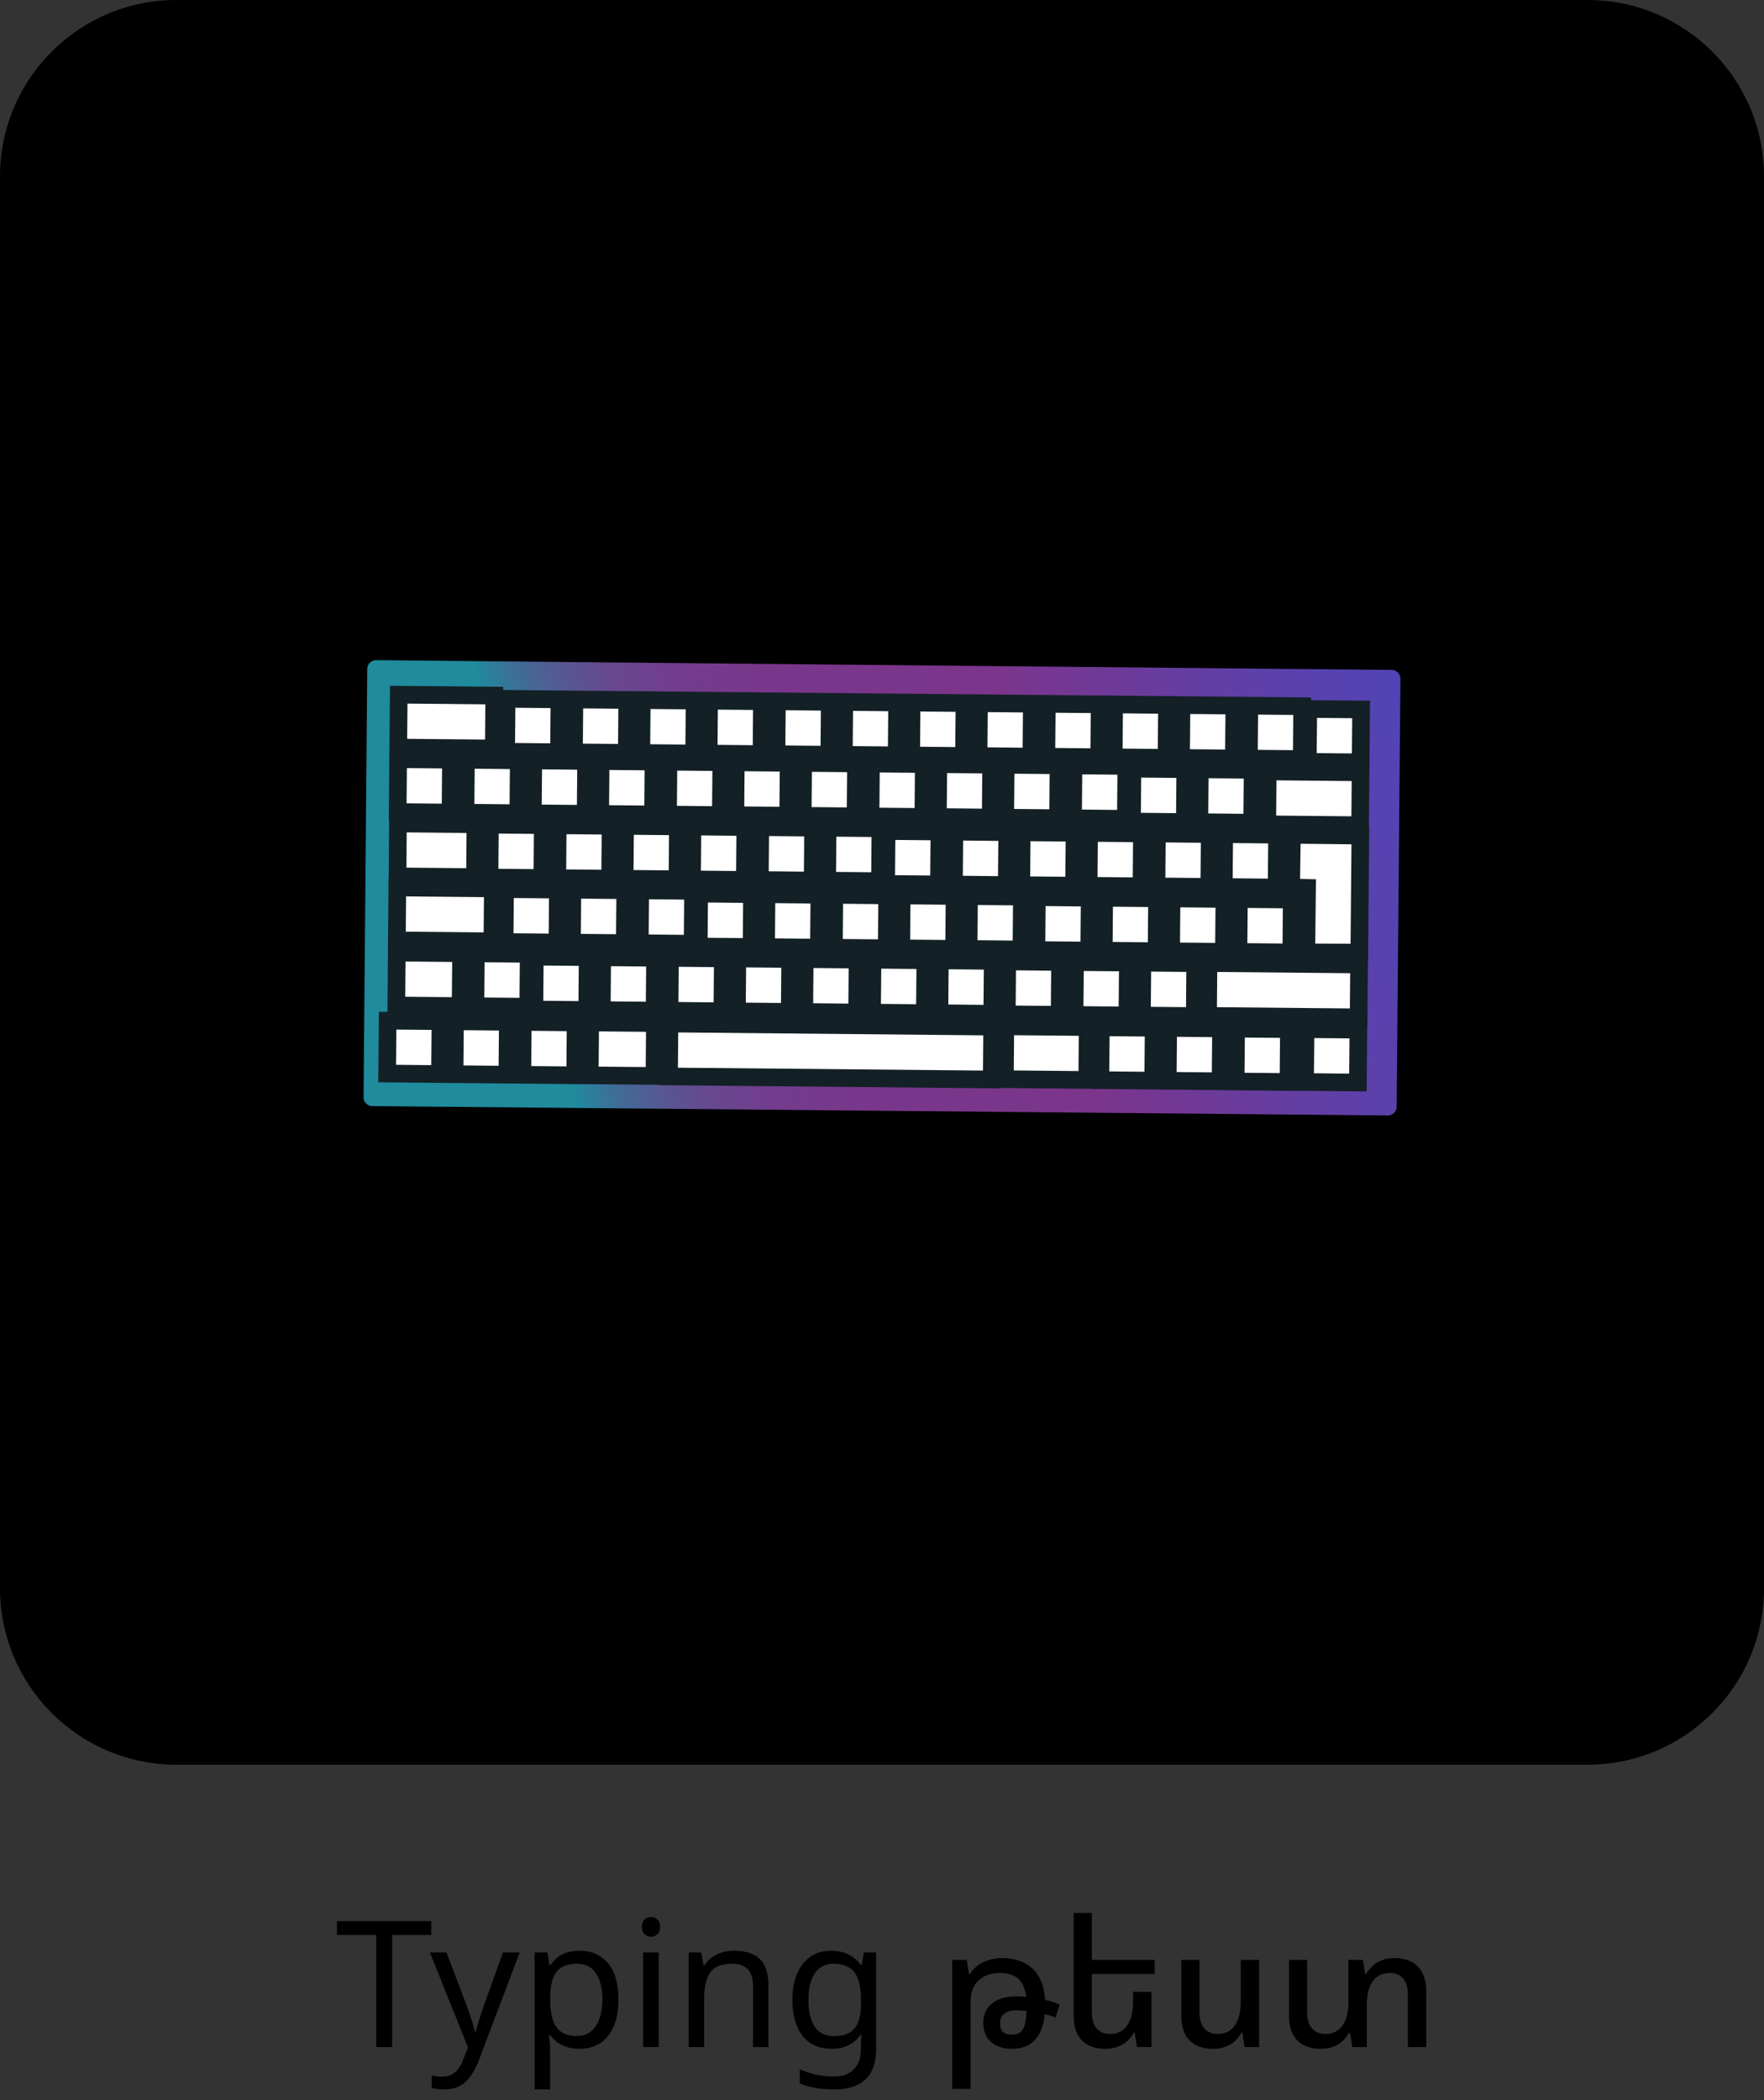 <svg width="100" height="119" viewBox="0 0 100 119" fill="none" xmlns="http://www.w3.org/2000/svg">
<rect x="0" y="0" width="100" height="119" fill="#333333" stroke="none"/>
<path d="M22.23 116H21.33V109.65H19.1V108.86H24.45V109.65H22.23V116ZM24.371 110.64H25.311L26.471 113.69C26.538 113.87 26.598 114.043 26.651 114.21C26.711 114.377 26.765 114.54 26.811 114.7C26.858 114.853 26.895 115.003 26.921 115.15H26.961C27.001 114.983 27.065 114.767 27.151 114.5C27.238 114.227 27.328 113.953 27.421 113.68L28.511 110.64H29.461L27.151 116.74C27.025 117.073 26.875 117.363 26.701 117.61C26.535 117.863 26.328 118.057 26.081 118.19C25.841 118.33 25.548 118.4 25.201 118.4C25.041 118.4 24.901 118.39 24.781 118.37C24.661 118.357 24.558 118.34 24.471 118.32V117.62C24.545 117.633 24.631 117.647 24.731 117.66C24.838 117.673 24.948 117.68 25.061 117.68C25.268 117.68 25.445 117.64 25.591 117.56C25.745 117.487 25.875 117.377 25.981 117.23C26.088 117.09 26.178 116.923 26.251 116.73L26.531 116.02L24.371 110.64ZM32.859 110.54C33.519 110.54 34.049 110.77 34.449 111.23C34.856 111.69 35.059 112.383 35.059 113.31C35.059 113.917 34.966 114.43 34.779 114.85C34.599 115.263 34.342 115.577 34.009 115.79C33.682 115.997 33.296 116.1 32.849 116.1C32.576 116.1 32.332 116.063 32.119 115.99C31.906 115.917 31.722 115.823 31.569 115.71C31.422 115.59 31.296 115.46 31.189 115.32H31.129C31.142 115.433 31.156 115.577 31.169 115.75C31.182 115.923 31.189 116.073 31.189 116.2V118.4H30.309V110.64H31.029L31.149 111.37H31.189C31.296 111.217 31.422 111.077 31.569 110.95C31.722 110.823 31.902 110.723 32.109 110.65C32.322 110.577 32.572 110.54 32.859 110.54ZM32.699 111.28C32.339 111.28 32.049 111.35 31.829 111.49C31.609 111.623 31.449 111.827 31.349 112.1C31.249 112.373 31.196 112.72 31.189 113.14V113.31C31.189 113.75 31.236 114.123 31.329 114.43C31.422 114.737 31.579 114.97 31.799 115.13C32.026 115.29 32.332 115.37 32.719 115.37C33.046 115.37 33.312 115.28 33.519 115.1C33.732 114.92 33.889 114.677 33.989 114.37C34.096 114.057 34.149 113.7 34.149 113.3C34.149 112.687 34.029 112.197 33.789 111.83C33.556 111.463 33.192 111.28 32.699 111.28ZM37.341 110.64V116H36.461V110.64H37.341ZM36.911 108.63C37.045 108.63 37.161 108.677 37.261 108.77C37.368 108.857 37.421 108.997 37.421 109.19C37.421 109.377 37.368 109.517 37.261 109.61C37.161 109.703 37.045 109.75 36.911 109.75C36.765 109.75 36.641 109.703 36.541 109.61C36.441 109.517 36.391 109.377 36.391 109.19C36.391 108.997 36.441 108.857 36.541 108.77C36.641 108.677 36.765 108.63 36.911 108.63ZM41.62 110.54C42.26 110.54 42.743 110.697 43.069 111.01C43.396 111.317 43.559 111.817 43.559 112.51V116H42.69V112.57C42.69 112.137 42.593 111.813 42.4 111.6C42.206 111.387 41.903 111.28 41.489 111.28C40.896 111.28 40.486 111.447 40.26 111.78C40.033 112.113 39.919 112.593 39.919 113.22V116H39.039V110.64H39.749L39.88 111.37H39.929C40.05 111.183 40.196 111.03 40.37 110.91C40.55 110.783 40.746 110.69 40.959 110.63C41.173 110.57 41.393 110.54 41.62 110.54ZM47.121 110.54C47.474 110.54 47.791 110.607 48.071 110.74C48.358 110.873 48.601 111.077 48.801 111.35H48.851L48.971 110.64H49.671V116.09C49.671 116.597 49.584 117.02 49.411 117.36C49.238 117.707 48.974 117.967 48.621 118.14C48.268 118.313 47.818 118.4 47.271 118.4C46.884 118.4 46.528 118.37 46.201 118.31C45.881 118.257 45.594 118.173 45.341 118.06V117.25C45.514 117.337 45.704 117.41 45.911 117.47C46.118 117.537 46.341 117.587 46.581 117.62C46.821 117.653 47.068 117.67 47.321 117.67C47.781 117.67 48.141 117.533 48.401 117.26C48.668 116.993 48.801 116.627 48.801 116.16V115.95C48.801 115.87 48.804 115.757 48.811 115.61C48.818 115.457 48.824 115.35 48.831 115.29H48.791C48.604 115.563 48.371 115.767 48.091 115.9C47.818 116.033 47.498 116.1 47.131 116.1C46.438 116.1 45.894 115.857 45.501 115.37C45.114 114.883 44.921 114.203 44.921 113.33C44.921 112.757 45.008 112.263 45.181 111.85C45.361 111.43 45.614 111.107 45.941 110.88C46.268 110.653 46.661 110.54 47.121 110.54ZM47.241 111.28C46.941 111.28 46.684 111.36 46.471 111.52C46.264 111.68 46.104 111.913 45.991 112.22C45.884 112.527 45.831 112.9 45.831 113.34C45.831 114 45.951 114.507 46.191 114.86C46.438 115.207 46.794 115.38 47.261 115.38C47.534 115.38 47.768 115.347 47.961 115.28C48.154 115.207 48.314 115.097 48.441 114.95C48.568 114.797 48.661 114.603 48.721 114.37C48.781 114.137 48.811 113.86 48.811 113.54V113.33C48.811 112.843 48.754 112.45 48.641 112.15C48.534 111.85 48.364 111.63 48.131 111.49C47.898 111.35 47.601 111.28 47.241 111.28ZM53.981 118.37V111.06H54.801L54.931 111.87H54.981C55.088 111.69 55.228 111.533 55.401 111.4C55.574 111.26 55.781 111.153 56.021 111.08C56.261 111 56.518 110.96 56.791 110.96L56.691 111.8C56.204 111.8 55.804 111.937 55.491 112.21C55.178 112.477 55.021 112.887 55.021 113.44V118.37H53.981ZM59.831 114.33C59.631 114.243 59.398 114.17 59.131 114.11C58.871 114.05 58.604 114.003 58.331 113.97C58.064 113.937 57.814 113.92 57.581 113.92C57.308 113.92 57.091 113.983 56.931 114.11C56.771 114.23 56.691 114.41 56.691 114.65C56.691 114.877 56.748 115.043 56.861 115.15C56.974 115.25 57.144 115.3 57.371 115.3C57.591 115.3 57.761 115.243 57.881 115.13C58.001 115.01 58.084 114.827 58.131 114.58C58.178 114.333 58.201 114.013 58.201 113.62C58.201 113.18 58.141 112.827 58.021 112.56C57.908 112.293 57.738 112.1 57.511 111.98C57.291 111.86 57.018 111.8 56.691 111.8L56.791 110.96C57.324 110.96 57.774 111.063 58.141 111.27C58.508 111.47 58.784 111.767 58.971 112.16C59.158 112.553 59.251 113.04 59.251 113.62C59.251 114.147 59.181 114.597 59.041 114.97C58.901 115.343 58.691 115.627 58.411 115.82C58.131 116.007 57.781 116.1 57.361 116.1C57.034 116.1 56.748 116.04 56.501 115.92C56.254 115.8 56.064 115.63 55.931 115.41C55.804 115.19 55.741 114.933 55.741 114.64C55.741 114.313 55.818 114.04 55.971 113.82C56.124 113.593 56.338 113.423 56.611 113.31C56.884 113.19 57.204 113.13 57.571 113.13C57.838 113.13 58.114 113.147 58.401 113.18C58.694 113.213 58.984 113.263 59.271 113.33C59.558 113.397 59.824 113.487 60.071 113.6L59.831 114.33ZM65.275 112.87V116H64.455L64.325 115.19H64.265C64.178 115.357 64.062 115.51 63.915 115.65C63.768 115.79 63.588 115.9 63.375 115.98C63.168 116.06 62.932 116.1 62.665 116.1C62.292 116.1 61.968 116.03 61.695 115.89C61.428 115.75 61.222 115.54 61.075 115.26C60.935 114.98 60.865 114.637 60.865 114.23V108.4H61.895V114.02C61.895 114.433 61.988 114.743 62.175 114.95C62.362 115.157 62.612 115.26 62.925 115.26C63.192 115.26 63.422 115.193 63.615 115.06C63.815 114.92 63.968 114.713 64.075 114.44C64.182 114.167 64.235 113.827 64.235 113.42V112.87H65.275ZM61.365 111.06H65.455V111.86H61.365V111.06ZM71.378 111.06V116H70.558L70.428 115.19H70.368C70.282 115.357 70.165 115.51 70.018 115.65C69.872 115.79 69.692 115.9 69.478 115.98C69.272 116.06 69.035 116.1 68.768 116.1C68.395 116.1 68.072 116.03 67.798 115.89C67.532 115.75 67.325 115.54 67.178 115.26C67.038 114.98 66.968 114.637 66.968 114.23V111.06H67.998V114.02C67.998 114.433 68.092 114.743 68.278 114.95C68.465 115.157 68.715 115.26 69.028 115.26C69.295 115.26 69.525 115.193 69.718 115.06C69.918 114.92 70.072 114.713 70.178 114.44C70.285 114.167 70.338 113.827 70.338 113.42V111.06H71.378ZM79.052 110.96C79.425 110.96 79.745 111.03 80.012 111.17C80.285 111.31 80.492 111.52 80.632 111.8C80.779 112.073 80.852 112.417 80.852 112.83V116H79.812V113.03C79.812 112.61 79.719 112.3 79.532 112.1C79.352 111.9 79.105 111.8 78.792 111.8C78.519 111.8 78.285 111.867 78.092 112C77.899 112.133 77.749 112.337 77.642 112.61C77.535 112.883 77.482 113.223 77.482 113.63V116H76.662L76.532 115.19H76.472C76.385 115.357 76.269 115.51 76.122 115.65C75.975 115.79 75.795 115.9 75.582 115.98C75.375 116.06 75.139 116.1 74.872 116.1C74.499 116.1 74.175 116.03 73.902 115.89C73.635 115.75 73.429 115.54 73.282 115.26C73.142 114.98 73.072 114.637 73.072 114.23V111.06H74.102V114.02C74.102 114.433 74.195 114.743 74.382 114.95C74.569 115.157 74.819 115.26 75.132 115.26C75.399 115.26 75.629 115.193 75.822 115.06C76.022 114.92 76.175 114.713 76.282 114.44C76.389 114.167 76.442 113.827 76.442 113.42V111.06H77.262L77.392 111.87H77.442C77.535 111.697 77.655 111.543 77.802 111.41C77.949 111.27 78.125 111.16 78.332 111.08C78.539 111 78.779 110.96 79.052 110.96Z" fill="black"/>
<path d="M90 0H10C4.477 0 0 4.477 0 10V90C0 95.523 4.477 100 10 100H90C95.523 100 100 95.523 100 90V10C100 4.477 95.523 0 90 0Z" fill="black"/>
<path d="M78.676 62.708L21.11 62.179L21.318 37.91L78.89 38.462L78.676 62.708Z" fill="url(#paint0_linear_501_6)" stroke="url(#paint1_linear_501_6)" stroke-miterlimit="10" stroke-linecap="round" stroke-linejoin="round"/>
<path d="M28.019 39.416L22.604 39.365L22.577 42.362L27.993 42.413L28.019 39.416Z" fill="white" stroke="#132026" stroke-miterlimit="10"/>
<path d="M77.044 54.653L68.509 54.573L68.483 57.569L77.018 57.65L77.044 54.653Z" fill="white" stroke="#132026" stroke-miterlimit="10"/>
<path d="M77.131 43.765L71.865 43.715L71.839 46.712L77.105 46.762L77.131 43.765Z" fill="white" stroke="#132026" stroke-miterlimit="10"/>
<path d="M27.94 50.343L22.524 50.292L22.498 53.289L27.914 53.34L27.94 50.343Z" fill="white" stroke="#132026" stroke-miterlimit="10"/>
<path d="M26.953 46.706L22.56 46.664L22.534 49.661L26.927 49.703L26.953 46.706Z" fill="white" stroke="#132026" stroke-miterlimit="10"/>
<path d="M22.57 43.021L22.544 46.018L25.539 46.046L25.565 43.049L22.57 43.021Z" fill="white" stroke="#132026" stroke-miterlimit="10"/>
<path d="M26.414 43.056L26.388 46.053L29.383 46.082L29.409 43.085L26.414 43.056Z" fill="white" stroke="#132026" stroke-miterlimit="10"/>
<path d="M30.232 43.092L30.206 46.089L33.201 46.117L33.227 43.12L30.232 43.092Z" fill="white" stroke="#132026" stroke-miterlimit="10"/>
<path d="M34.05 43.127L34.024 46.124L37.02 46.152L37.046 43.155L34.05 43.127Z" fill="white" stroke="#132026" stroke-miterlimit="10"/>
<path d="M37.895 43.162L37.869 46.159L40.864 46.188L40.89 43.191L37.895 43.162Z" fill="white" stroke="#132026" stroke-miterlimit="10"/>
<path d="M41.713 43.198L41.687 46.194L44.682 46.223L44.708 43.226L41.713 43.198Z" fill="white" stroke="#132026" stroke-miterlimit="10"/>
<path d="M45.531 43.233L45.505 46.23L48.5 46.258L48.526 43.261L45.531 43.233Z" fill="white" stroke="#132026" stroke-miterlimit="10"/>
<path d="M49.375 43.269L49.349 46.265L52.344 46.294L52.37 43.297L49.375 43.269Z" fill="white" stroke="#132026" stroke-miterlimit="10"/>
<path d="M53.194 43.304L53.167 46.3L56.163 46.329L56.189 43.332L53.194 43.304Z" fill="white" stroke="#132026" stroke-miterlimit="10"/>
<path d="M57.011 43.339L56.985 46.336L59.981 46.364L60.007 43.367L57.011 43.339Z" fill="white" stroke="#132026" stroke-miterlimit="10"/>
<path d="M60.855 43.374L60.829 46.371L63.824 46.4L63.85 43.403L60.855 43.374Z" fill="white" stroke="#132026" stroke-miterlimit="10"/>
<path d="M64.197 43.559L64.171 46.556L67.167 46.584L67.193 43.587L64.197 43.559Z" fill="white" stroke="#132026" stroke-miterlimit="10"/>
<path d="M68.016 43.594L67.99 46.591L70.985 46.62L71.011 43.623L68.016 43.594Z" fill="white" stroke="#132026" stroke-miterlimit="10"/>
<path d="M21.975 57.838L21.949 60.834L24.944 60.863L24.97 57.866L21.975 57.838Z" fill="white" stroke="#132026" stroke-miterlimit="10"/>
<path d="M25.793 57.873L25.767 60.87L28.762 60.898L28.788 57.901L25.793 57.873Z" fill="white" stroke="#132026" stroke-miterlimit="10"/>
<path d="M29.637 57.908L29.611 60.905L32.606 60.934L32.632 57.937L29.637 57.908Z" fill="white" stroke="#132026" stroke-miterlimit="10"/>
<path d="M33.458 57.94L33.432 60.937L37.101 60.971L37.127 57.974L33.458 57.94Z" fill="white" stroke="#132026" stroke-miterlimit="10"/>
<path d="M37.952 58.001L37.926 60.998L56.22 61.17L56.246 58.174L37.952 58.001Z" fill="white" stroke="#132026" stroke-miterlimit="10"/>
<path d="M62.406 58.212L62.38 61.209L65.375 61.238L65.401 58.241L62.406 58.212Z" fill="white" stroke="#132026" stroke-miterlimit="10"/>
<path d="M66.225 58.248L66.199 61.245L69.194 61.273L69.22 58.276L66.225 58.248Z" fill="white" stroke="#132026" stroke-miterlimit="10"/>
<path d="M70.073 58.289L70.047 61.286L73.042 61.315L73.068 58.318L70.073 58.289Z" fill="white" stroke="#132026" stroke-miterlimit="10"/>
<path d="M56.992 58.157L56.966 61.154L61.634 61.198L61.66 58.201L56.992 58.157Z" fill="white" stroke="#132026" stroke-miterlimit="10"/>
<path d="M74.01 58.319L73.983 61.315L76.979 61.344L77.005 58.347L74.01 58.319Z" fill="white" stroke="#132026" stroke-miterlimit="10"/>
<path d="M27.774 46.73L27.748 49.727L30.743 49.756L30.769 46.759L27.774 46.73Z" fill="white" stroke="#132026" stroke-miterlimit="10"/>
<path d="M31.618 46.766L31.592 49.763L34.587 49.791L34.613 46.794L31.618 46.766Z" fill="white" stroke="#132026" stroke-miterlimit="10"/>
<path d="M35.436 46.801L35.41 49.798L38.405 49.826L38.431 46.829L35.436 46.801Z" fill="white" stroke="#132026" stroke-miterlimit="10"/>
<path d="M39.255 46.836L39.23 49.833L42.225 49.862L42.251 46.865L39.255 46.836Z" fill="white" stroke="#132026" stroke-miterlimit="10"/>
<path d="M43.099 46.872L43.073 49.869L46.069 49.897L46.094 46.9L43.099 46.872Z" fill="white" stroke="#132026" stroke-miterlimit="10"/>
<path d="M46.917 46.907L46.891 49.904L49.886 49.932L49.912 46.935L46.917 46.907Z" fill="white" stroke="#132026" stroke-miterlimit="10"/>
<path d="M50.26 47.092L50.234 50.089L53.229 50.117L53.255 47.12L50.26 47.092Z" fill="white" stroke="#132026" stroke-miterlimit="10"/>
<path d="M54.103 47.127L54.077 50.124L57.072 50.153L57.098 47.156L54.103 47.127Z" fill="white" stroke="#132026" stroke-miterlimit="10"/>
<path d="M57.921 47.163L57.895 50.16L60.89 50.188L60.916 47.191L57.921 47.163Z" fill="white" stroke="#132026" stroke-miterlimit="10"/>
<path d="M61.74 47.198L61.714 50.195L64.71 50.223L64.736 47.226L61.74 47.198Z" fill="white" stroke="#132026" stroke-miterlimit="10"/>
<path d="M65.584 47.233L65.558 50.23L68.553 50.258L68.579 47.262L65.584 47.233Z" fill="white" stroke="#132026" stroke-miterlimit="10"/>
<path d="M69.401 47.269L69.376 50.266L72.371 50.294L72.397 47.297L69.401 47.269Z" fill="white" stroke="#132026" stroke-miterlimit="10"/>
<path d="M77.118 47.349L77.058 53.982L74.054 53.967L74.095 50.314L73.193 50.294L73.237 47.308L77.118 47.349Z" fill="white" stroke="#132026" stroke-miterlimit="10"/>
<path d="M28.631 50.383L28.605 53.38L31.601 53.408L31.627 50.411L28.631 50.383Z" fill="white" stroke="#132026" stroke-miterlimit="10"/>
<path d="M32.45 50.418L32.424 53.415L35.419 53.443L35.445 50.446L32.45 50.418Z" fill="white" stroke="#132026" stroke-miterlimit="10"/>
<path d="M36.294 50.453L36.268 53.45L39.263 53.479L39.289 50.482L36.294 50.453Z" fill="white" stroke="#132026" stroke-miterlimit="10"/>
<path d="M39.636 50.638L39.61 53.635L42.605 53.663L42.631 50.666L39.636 50.638Z" fill="white" stroke="#132026" stroke-miterlimit="10"/>
<path d="M43.454 50.673L43.428 53.67L46.423 53.699L46.45 50.702L43.454 50.673Z" fill="white" stroke="#132026" stroke-miterlimit="10"/>
<path d="M47.297 50.709L47.272 53.706L50.267 53.734L50.293 50.737L47.297 50.709Z" fill="white" stroke="#132026" stroke-miterlimit="10"/>
<path d="M51.117 50.744L51.091 53.741L54.087 53.769L54.113 50.772L51.117 50.744Z" fill="white" stroke="#132026" stroke-miterlimit="10"/>
<path d="M54.935 50.779L54.909 53.776L57.904 53.805L57.93 50.808L54.935 50.779Z" fill="white" stroke="#132026" stroke-miterlimit="10"/>
<path d="M58.778 50.84L58.752 53.837L61.747 53.865L61.773 50.868L58.778 50.84Z" fill="white" stroke="#132026" stroke-miterlimit="10"/>
<path d="M62.596 50.875L62.57 53.872L65.566 53.9L65.592 50.903L62.596 50.875Z" fill="white" stroke="#132026" stroke-miterlimit="10"/>
<path d="M66.415 50.91L66.389 53.907L69.384 53.936L69.41 50.939L66.415 50.91Z" fill="white" stroke="#132026" stroke-miterlimit="10"/>
<path d="M70.234 50.946L70.207 53.943L73.203 53.971L73.229 50.974L70.234 50.946Z" fill="white" stroke="#132026" stroke-miterlimit="10"/>
<path d="M26.977 54.024L26.951 57.021L29.946 57.05L29.972 54.053L26.977 54.024Z" fill="white" stroke="#132026" stroke-miterlimit="10"/>
<path d="M30.319 54.209L30.293 57.206L33.288 57.234L33.314 54.237L30.319 54.209Z" fill="white" stroke="#132026" stroke-miterlimit="10"/>
<path d="M34.139 54.244L34.113 57.241L37.108 57.27L37.134 54.273L34.139 54.244Z" fill="white" stroke="#132026" stroke-miterlimit="10"/>
<path d="M37.982 54.28L37.956 57.277L40.951 57.305L40.977 54.308L37.982 54.28Z" fill="white" stroke="#132026" stroke-miterlimit="10"/>
<path d="M41.8 54.315L41.774 57.312L44.769 57.34L44.795 54.343L41.8 54.315Z" fill="white" stroke="#132026" stroke-miterlimit="10"/>
<path d="M45.619 54.35L45.593 57.347L48.589 57.376L48.614 54.379L45.619 54.35Z" fill="white" stroke="#132026" stroke-miterlimit="10"/>
<path d="M49.462 54.386L49.436 57.383L52.431 57.411L52.457 54.414L49.462 54.386Z" fill="white" stroke="#132026" stroke-miterlimit="10"/>
<path d="M53.28 54.421L53.254 57.418L56.25 57.446L56.276 54.449L53.28 54.421Z" fill="white" stroke="#132026" stroke-miterlimit="10"/>
<path d="M57.099 54.481L57.073 57.478L60.068 57.507L60.094 54.51L57.099 54.481Z" fill="white" stroke="#132026" stroke-miterlimit="10"/>
<path d="M60.943 54.517L60.916 57.514L63.912 57.542L63.938 54.545L60.943 54.517Z" fill="white" stroke="#132026" stroke-miterlimit="10"/>
<path d="M64.761 54.552L64.735 57.549L67.73 57.577L67.756 54.58L64.761 54.552Z" fill="white" stroke="#132026" stroke-miterlimit="10"/>
<path d="M28.719 39.601L28.693 42.598L31.689 42.627L31.715 39.63L28.719 39.601Z" fill="white" stroke="#132026" stroke-miterlimit="10"/>
<path d="M32.563 39.637L32.537 42.634L35.532 42.662L35.558 39.665L32.563 39.637Z" fill="white" stroke="#132026" stroke-miterlimit="10"/>
<path d="M36.382 39.672L36.355 42.669L39.351 42.697L39.377 39.7L36.382 39.672Z" fill="white" stroke="#132026" stroke-miterlimit="10"/>
<path d="M40.199 39.707L40.173 42.704L43.169 42.733L43.195 39.736L40.199 39.707Z" fill="white" stroke="#132026" stroke-miterlimit="10"/>
<path d="M44.043 39.743L44.017 42.74L47.012 42.768L47.038 39.771L44.043 39.743Z" fill="white" stroke="#132026" stroke-miterlimit="10"/>
<path d="M47.862 39.778L47.836 42.775L50.831 42.803L50.857 39.806L47.862 39.778Z" fill="white" stroke="#132026" stroke-miterlimit="10"/>
<path d="M51.68 39.813L51.654 42.81L54.65 42.838L54.676 39.842L51.68 39.813Z" fill="white" stroke="#132026" stroke-miterlimit="10"/>
<path d="M55.499 39.848L55.473 42.845L58.468 42.874L58.494 39.877L55.499 39.848Z" fill="white" stroke="#132026" stroke-miterlimit="10"/>
<path d="M59.343 39.884L59.316 42.881L62.312 42.909L62.338 39.912L59.343 39.884Z" fill="white" stroke="#132026" stroke-miterlimit="10"/>
<path d="M63.161 39.919L63.135 42.916L66.13 42.944L66.156 39.947L63.161 39.919Z" fill="white" stroke="#132026" stroke-miterlimit="10"/>
<path d="M66.979 39.955L66.953 42.951L69.948 42.98L69.974 39.983L66.979 39.955Z" fill="white" stroke="#132026" stroke-miterlimit="10"/>
<path d="M70.823 39.99L70.797 42.987L73.793 43.015L73.819 40.018L70.823 39.99Z" fill="white" stroke="#132026" stroke-miterlimit="10"/>
<path d="M74.165 40.175L74.139 43.172L77.134 43.2L77.16 40.203L74.165 40.175Z" fill="white" stroke="#132026" stroke-miterlimit="10"/>
<path d="M26.138 54.015L22.494 53.981L22.468 56.978L26.111 57.012L26.138 54.015Z" fill="white" stroke="#132026" stroke-miterlimit="10"/>
<defs>
<linearGradient id="paint0_linear_501_6" x1="19.97" y1="57.346" x2="80.015" y2="43.275" gradientUnits="userSpaceOnUse">
<stop offset="0.182" stop-color="#1F8B9D"/>
<stop offset="0.188" stop-color="#25859C"/>
<stop offset="0.221" stop-color="#406C97"/>
<stop offset="0.258" stop-color="#565892"/>
<stop offset="0.302" stop-color="#67488F"/>
<stop offset="0.357" stop-color="#723D8D"/>
<stop offset="0.433" stop-color="#79378B"/>
<stop offset="0.645" stop-color="#7B358B"/>
<stop offset="0.853" stop-color="#603FA6"/>
<stop offset="1" stop-color="#5244B5"/>
</linearGradient>
<linearGradient id="paint1_linear_501_6" x1="19.849" y1="57.375" x2="80.136" y2="43.246" gradientUnits="userSpaceOnUse">
<stop offset="0.182" stop-color="#1F8B9D"/>
<stop offset="0.188" stop-color="#25859C"/>
<stop offset="0.221" stop-color="#406C97"/>
<stop offset="0.258" stop-color="#565892"/>
<stop offset="0.302" stop-color="#67488F"/>
<stop offset="0.357" stop-color="#723D8D"/>
<stop offset="0.433" stop-color="#79378B"/>
<stop offset="0.645" stop-color="#7B358B"/>
<stop offset="0.853" stop-color="#603FA6"/>
<stop offset="1" stop-color="#5244B5"/>
</linearGradient>
</defs>
</svg>
